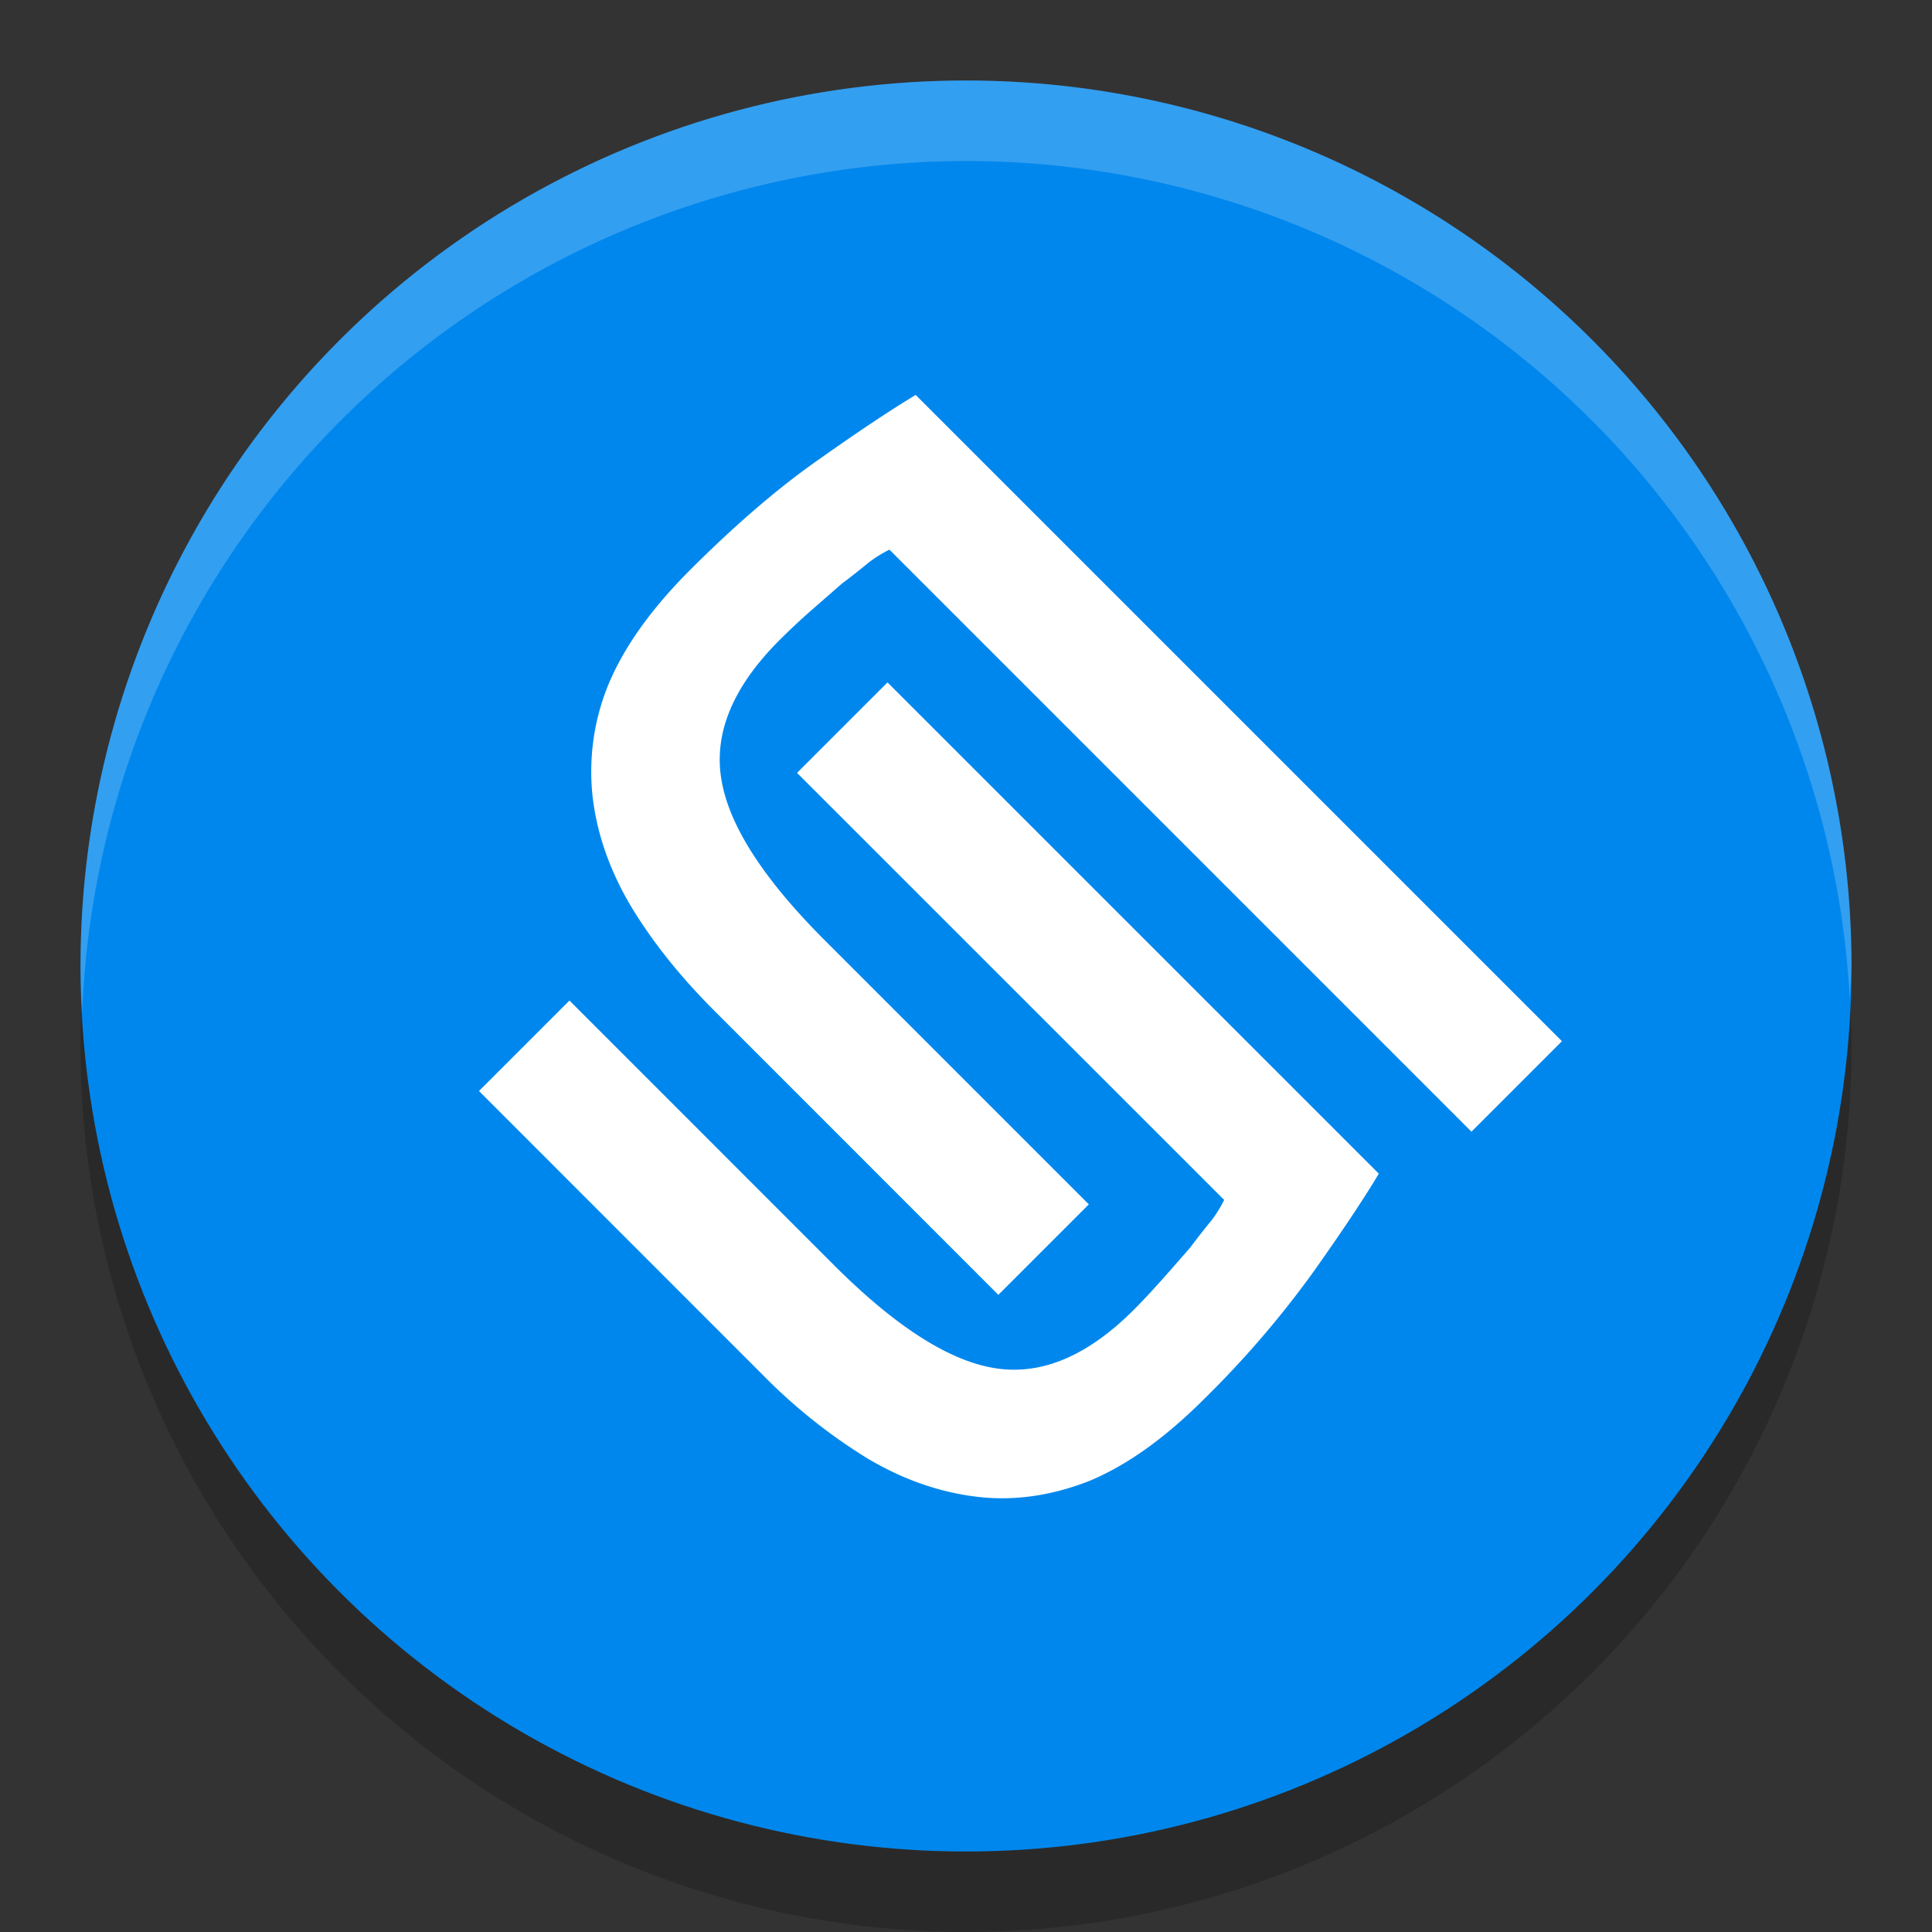 <svg version="1.0" viewBox="0 0 24 24" xmlns="http://www.w3.org/2000/svg"><rect x="0" y="0" width="24" height="24" fill="#333333" stroke="none"/><g transform="translate(-52 -260)"><circle cx="64" cy="273" r="11" opacity=".2"/><circle cx="64" cy="272" r="11" fill="#0087ed"/><path d="M64 261a11 11 0 0 0-11 11 11 11 0 0 0 .021.586A11 11 0 0 1 64 262a11 11 0 0 1 10.979 10.414A11 11 0 0 0 75 272a11 11 0 0 0-11-11Z" fill="#fff" opacity=".2"/><path d="M63.375 264.906c-.322.194-.733.468-1.232.822-.492.347-1.016.798-1.572 1.354-.483.483-.821.958-1.015 1.426a2.85 2.85 0 0 0-.193 1.401c.056.46.214.907.471 1.342.266.443.613.878 1.04 1.305l3.528 3.529 1.124-1.124-3.287-3.287c-.765-.766-1.192-1.434-1.28-2.006-.09-.572.152-1.144.724-1.716.121-.121.25-.242.387-.363l.387-.338c.129-.097.241-.186.338-.266a1.57 1.57 0 0 1 .254-.157l7.23 7.23 1.124-1.124zm-.35 3.571-1.124 1.124 5.306 5.305a1.565 1.565 0 0 1-.157.254c-.08.097-.17.21-.266.339-.105.12-.218.25-.339.386s-.241.266-.362.387c-.572.572-1.144.814-1.716.725-.572-.088-1.24-.515-2.006-1.28l-3.287-3.288-1.124 1.124 3.528 3.529a6.86 6.86 0 0 0 1.306 1.04c.435.257.882.414 1.341.47.46.057.927-.008 1.402-.193.467-.193.942-.532 1.426-1.015a12.257 12.257 0 0 0 1.353-1.571c.355-.5.629-.91.822-1.233z" fill="#fff"/></g></svg>